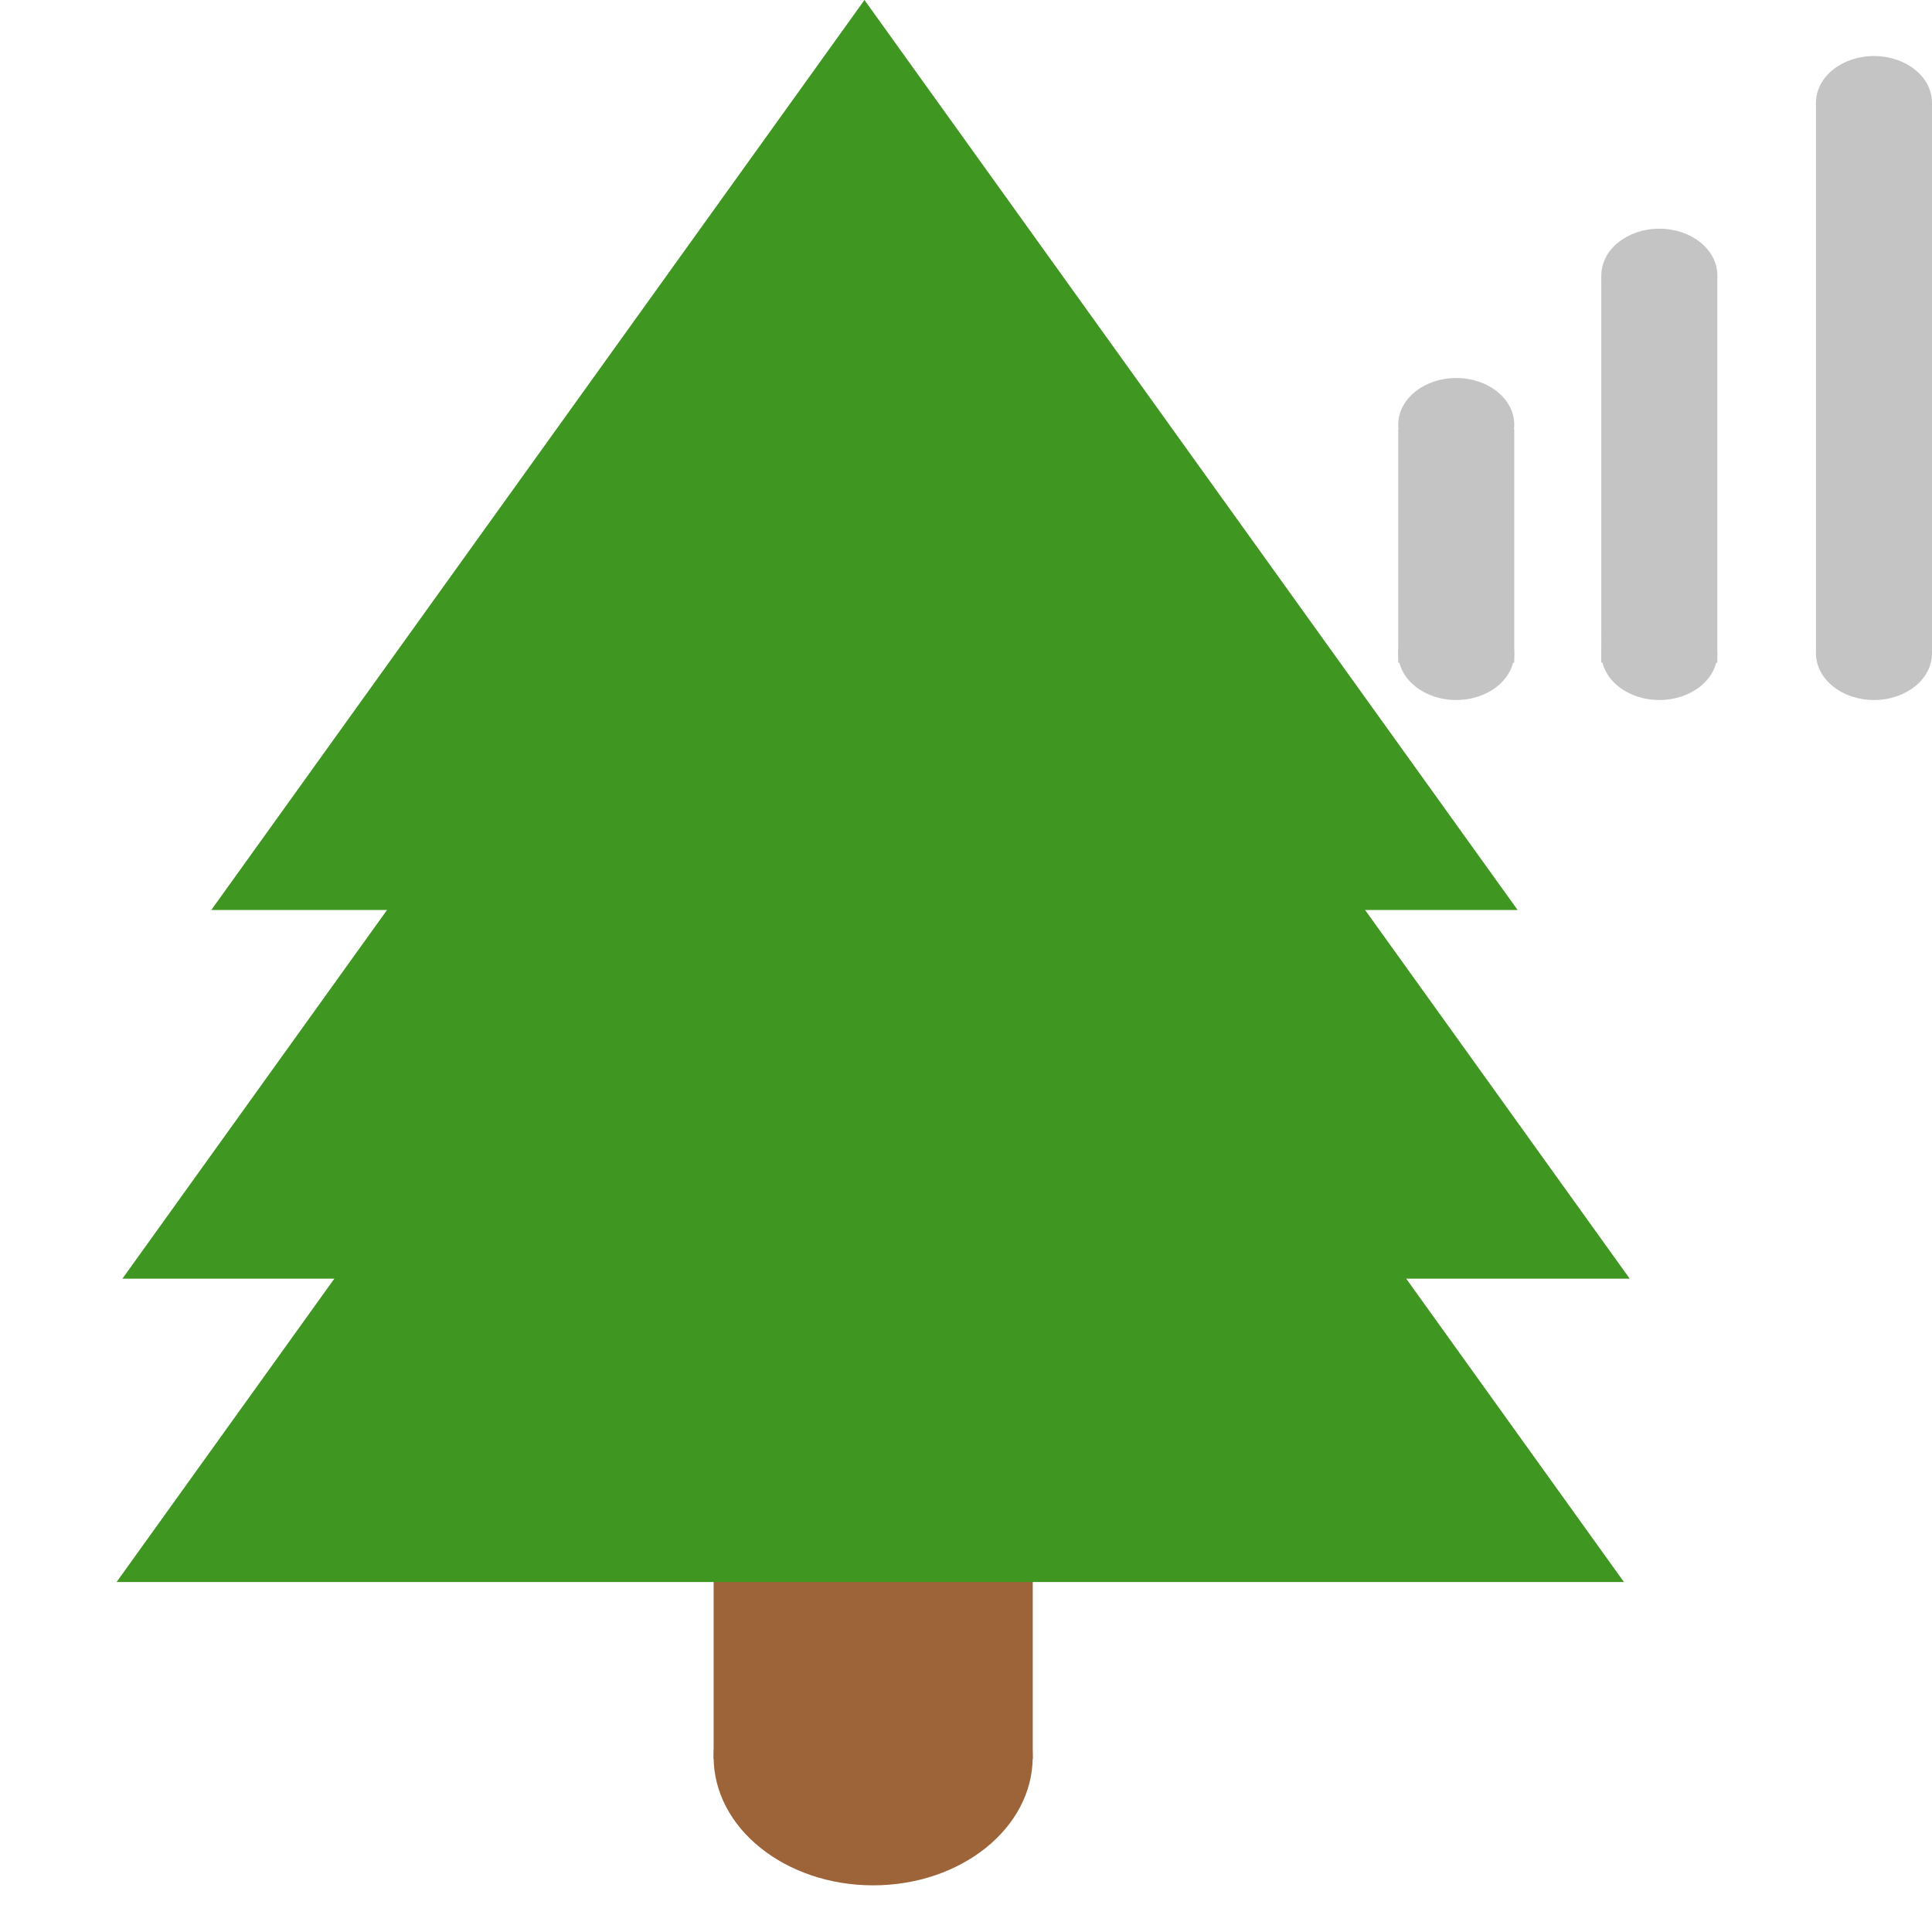 <svg width="40" height="40" viewBox="0 0 40 40" fill="none" xmlns="http://www.w3.org/2000/svg">
<path d="M17.898 0L31.421 18.841H4.374L17.898 0Z" fill="#3F9620"/>
<path d="M18.138 4.734L33.742 26.474H2.534L18.138 4.734Z" fill="#3F9620"/>
<rect x="14.775" y="25.99" width="6.607" height="10.435" fill="#9E6439"/>
<path d="M18.018 11.014L33.622 32.754H2.414L18.018 11.014Z" fill="#3F9620"/>
<rect x="33.153" y="5.7" width="2.402" height="8.019" fill="#C4C4C4"/>
<rect x="28.949" y="8.889" width="2.402" height="4.831" fill="#C4C4C4"/>
<rect x="37.598" y="2.126" width="2.402" height="11.401" fill="#C4C4C4"/>
<ellipse cx="30.15" cy="8.792" rx="1.201" ry="0.966" fill="#C4C4C4"/>
<ellipse cx="34.355" cy="5.701" rx="1.201" ry="0.966" fill="#C4C4C4"/>
<ellipse cx="38.799" cy="2.126" rx="1.201" ry="0.966" fill="#C4C4C4"/>
<ellipse cx="38.799" cy="13.527" rx="1.201" ry="0.966" fill="#C4C4C4"/>
<ellipse cx="34.355" cy="13.527" rx="1.201" ry="0.966" fill="#C4C4C4"/>
<ellipse cx="30.15" cy="13.527" rx="1.201" ry="0.966" fill="#C4C4C4"/>
<ellipse cx="18.078" cy="36.377" rx="3.303" ry="2.657" fill="#9E6439"/>
</svg>
